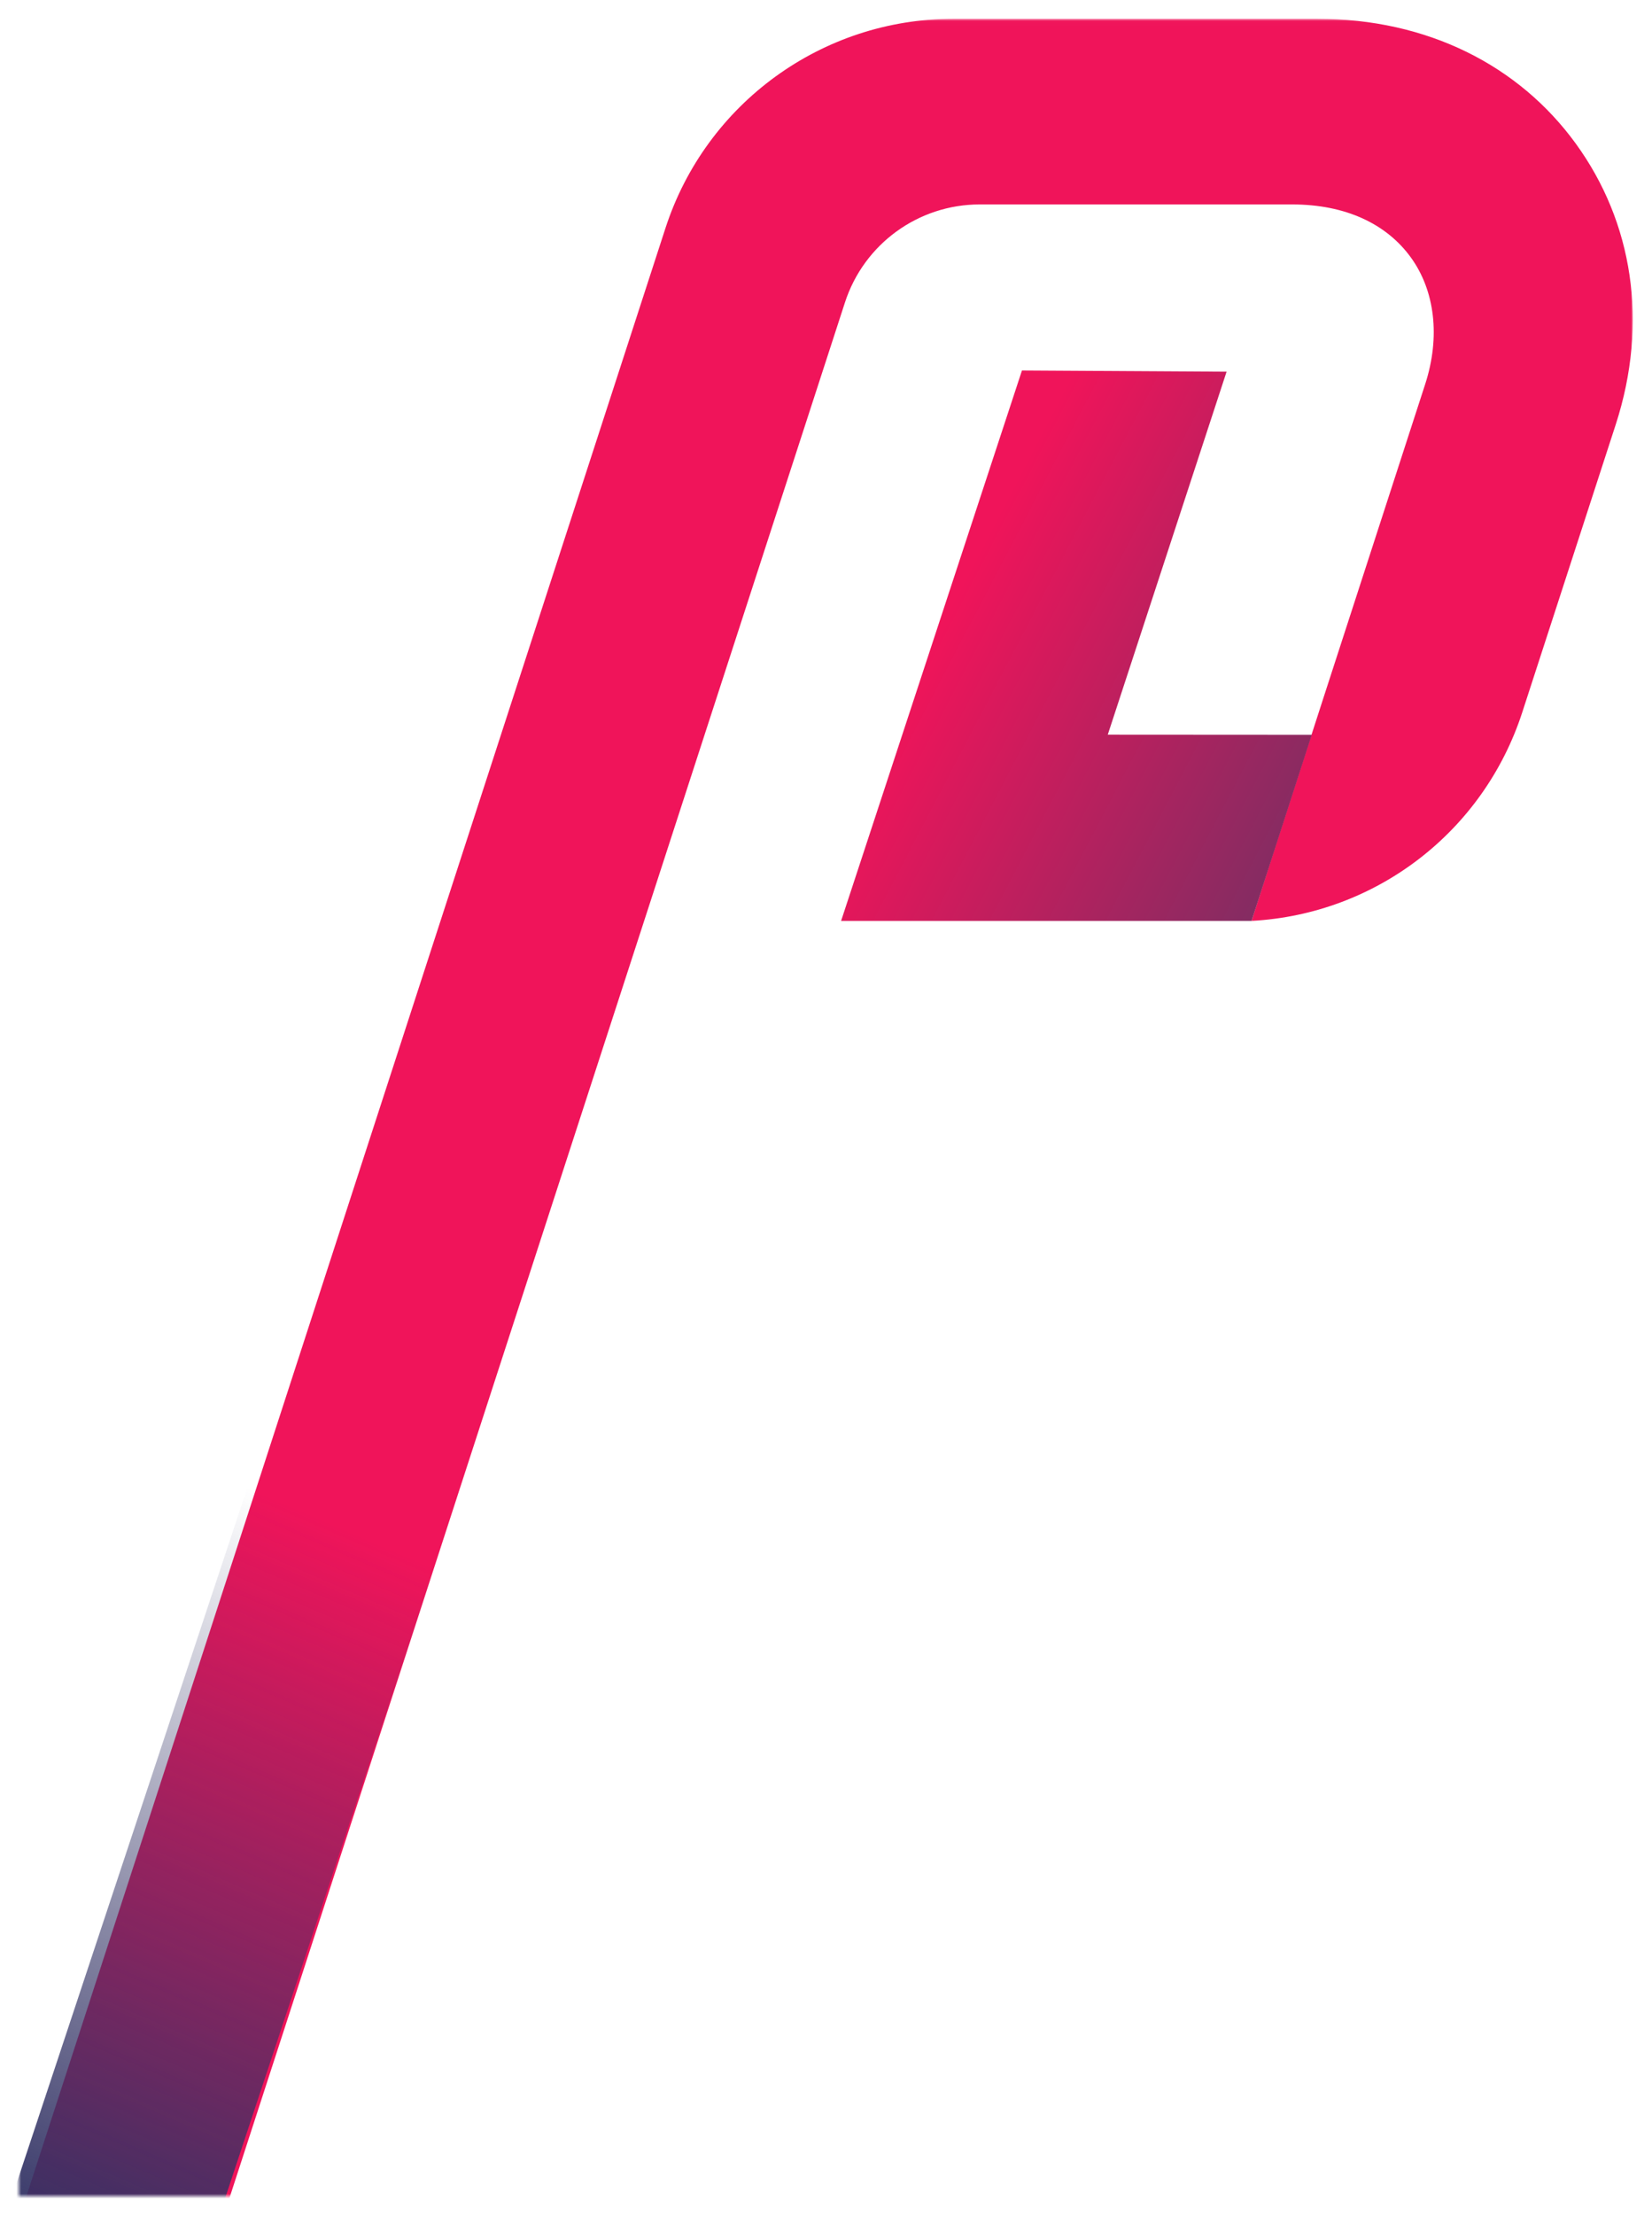 <svg width="353" height="473" viewBox="0 0 353 473" fill="none" xmlns="http://www.w3.org/2000/svg">
<g filter="url(#filter0_d_40_2260)">
<mask id="mask0_40_2260" style="mask-type:alpha" maskUnits="userSpaceOnUse" x="4" y="0" width="345" height="465">
<rect x="4" y="0.013" width="345" height="464.987" fill="#C4C4C4"/>
</mask>
<g mask="url(#mask0_40_2260)">
<path fill-rule="evenodd" clip-rule="evenodd" d="M-7.482 639.334H-51C-51 639.334 123.693 101.644 142.203 44.697C150.862 18.052 175.688 0.013 203.699 0.013H281.498C304.959 0.013 324.54 9.923 336.714 26.669C348.88 43.416 352.331 64.844 345.237 86.705C338.133 108.565 331.423 129.201 325.281 148.108C316.988 173.638 294.011 191.229 267.447 192.66C267.447 192.66 267.309 192.615 304.529 78.055C307.815 67.946 306.616 58.05 301.453 50.953C296.3 43.857 287.604 39.657 276.097 39.657H209.338C196.229 39.657 184.613 48.099 180.558 60.568L-7.482 639.334Z" fill="#F0145A"/>
<path fill-rule="evenodd" clip-rule="evenodd" d="M267.438 192.661H179.725L218.373 75.119L262.097 75.377L236.708 152.895L280.302 152.921L267.438 192.661Z" fill="url(#paint0_linear_40_2260)"/>
<rect width="43.462" height="202.667" transform="matrix(0.918 0.396 -0.315 0.949 63.554 281.466)" fill="url(#paint1_linear_40_2260)"/>
</g>
</g>
<defs>
<filter id="filter0_d_40_2260" x="0" y="0.013" width="353" height="472.987" filterUnits="userSpaceOnUse" color-interpolation-filters="sRGB">
<feFlood flood-opacity="0" result="BackgroundImageFix"/>
<feColorMatrix in="SourceAlpha" type="matrix" values="0 0 0 0 0 0 0 0 0 0 0 0 0 0 0 0 0 0 127 0" result="hardAlpha"/>
<feOffset dy="4"/>
<feGaussianBlur stdDeviation="2"/>
<feComposite in2="hardAlpha" operator="out"/>
<feColorMatrix type="matrix" values="0 0 0 0 0 0 0 0 0 0 0 0 0 0 0 0 0 0 0.25 0"/>
<feBlend mode="normal" in2="BackgroundImageFix" result="effect1_dropShadow_40_2260"/>
<feBlend mode="normal" in="SourceGraphic" in2="effect1_dropShadow_40_2260" result="shape"/>
</filter>
<linearGradient id="paint0_linear_40_2260" x1="179.718" y1="170.148" x2="277.291" y2="221.146" gradientUnits="userSpaceOnUse">
<stop stop-color="#F0145A"/>
<stop offset="1" stop-color="#693264"/>
</linearGradient>
<linearGradient id="paint1_linear_40_2260" x1="21.731" y1="0" x2="21.731" y2="202.667" gradientUnits="userSpaceOnUse">
<stop offset="0.167" stop-color="#323264" stop-opacity="0"/>
<stop offset="1" stop-color="#323264"/>
</linearGradient>
</defs>
</svg>
